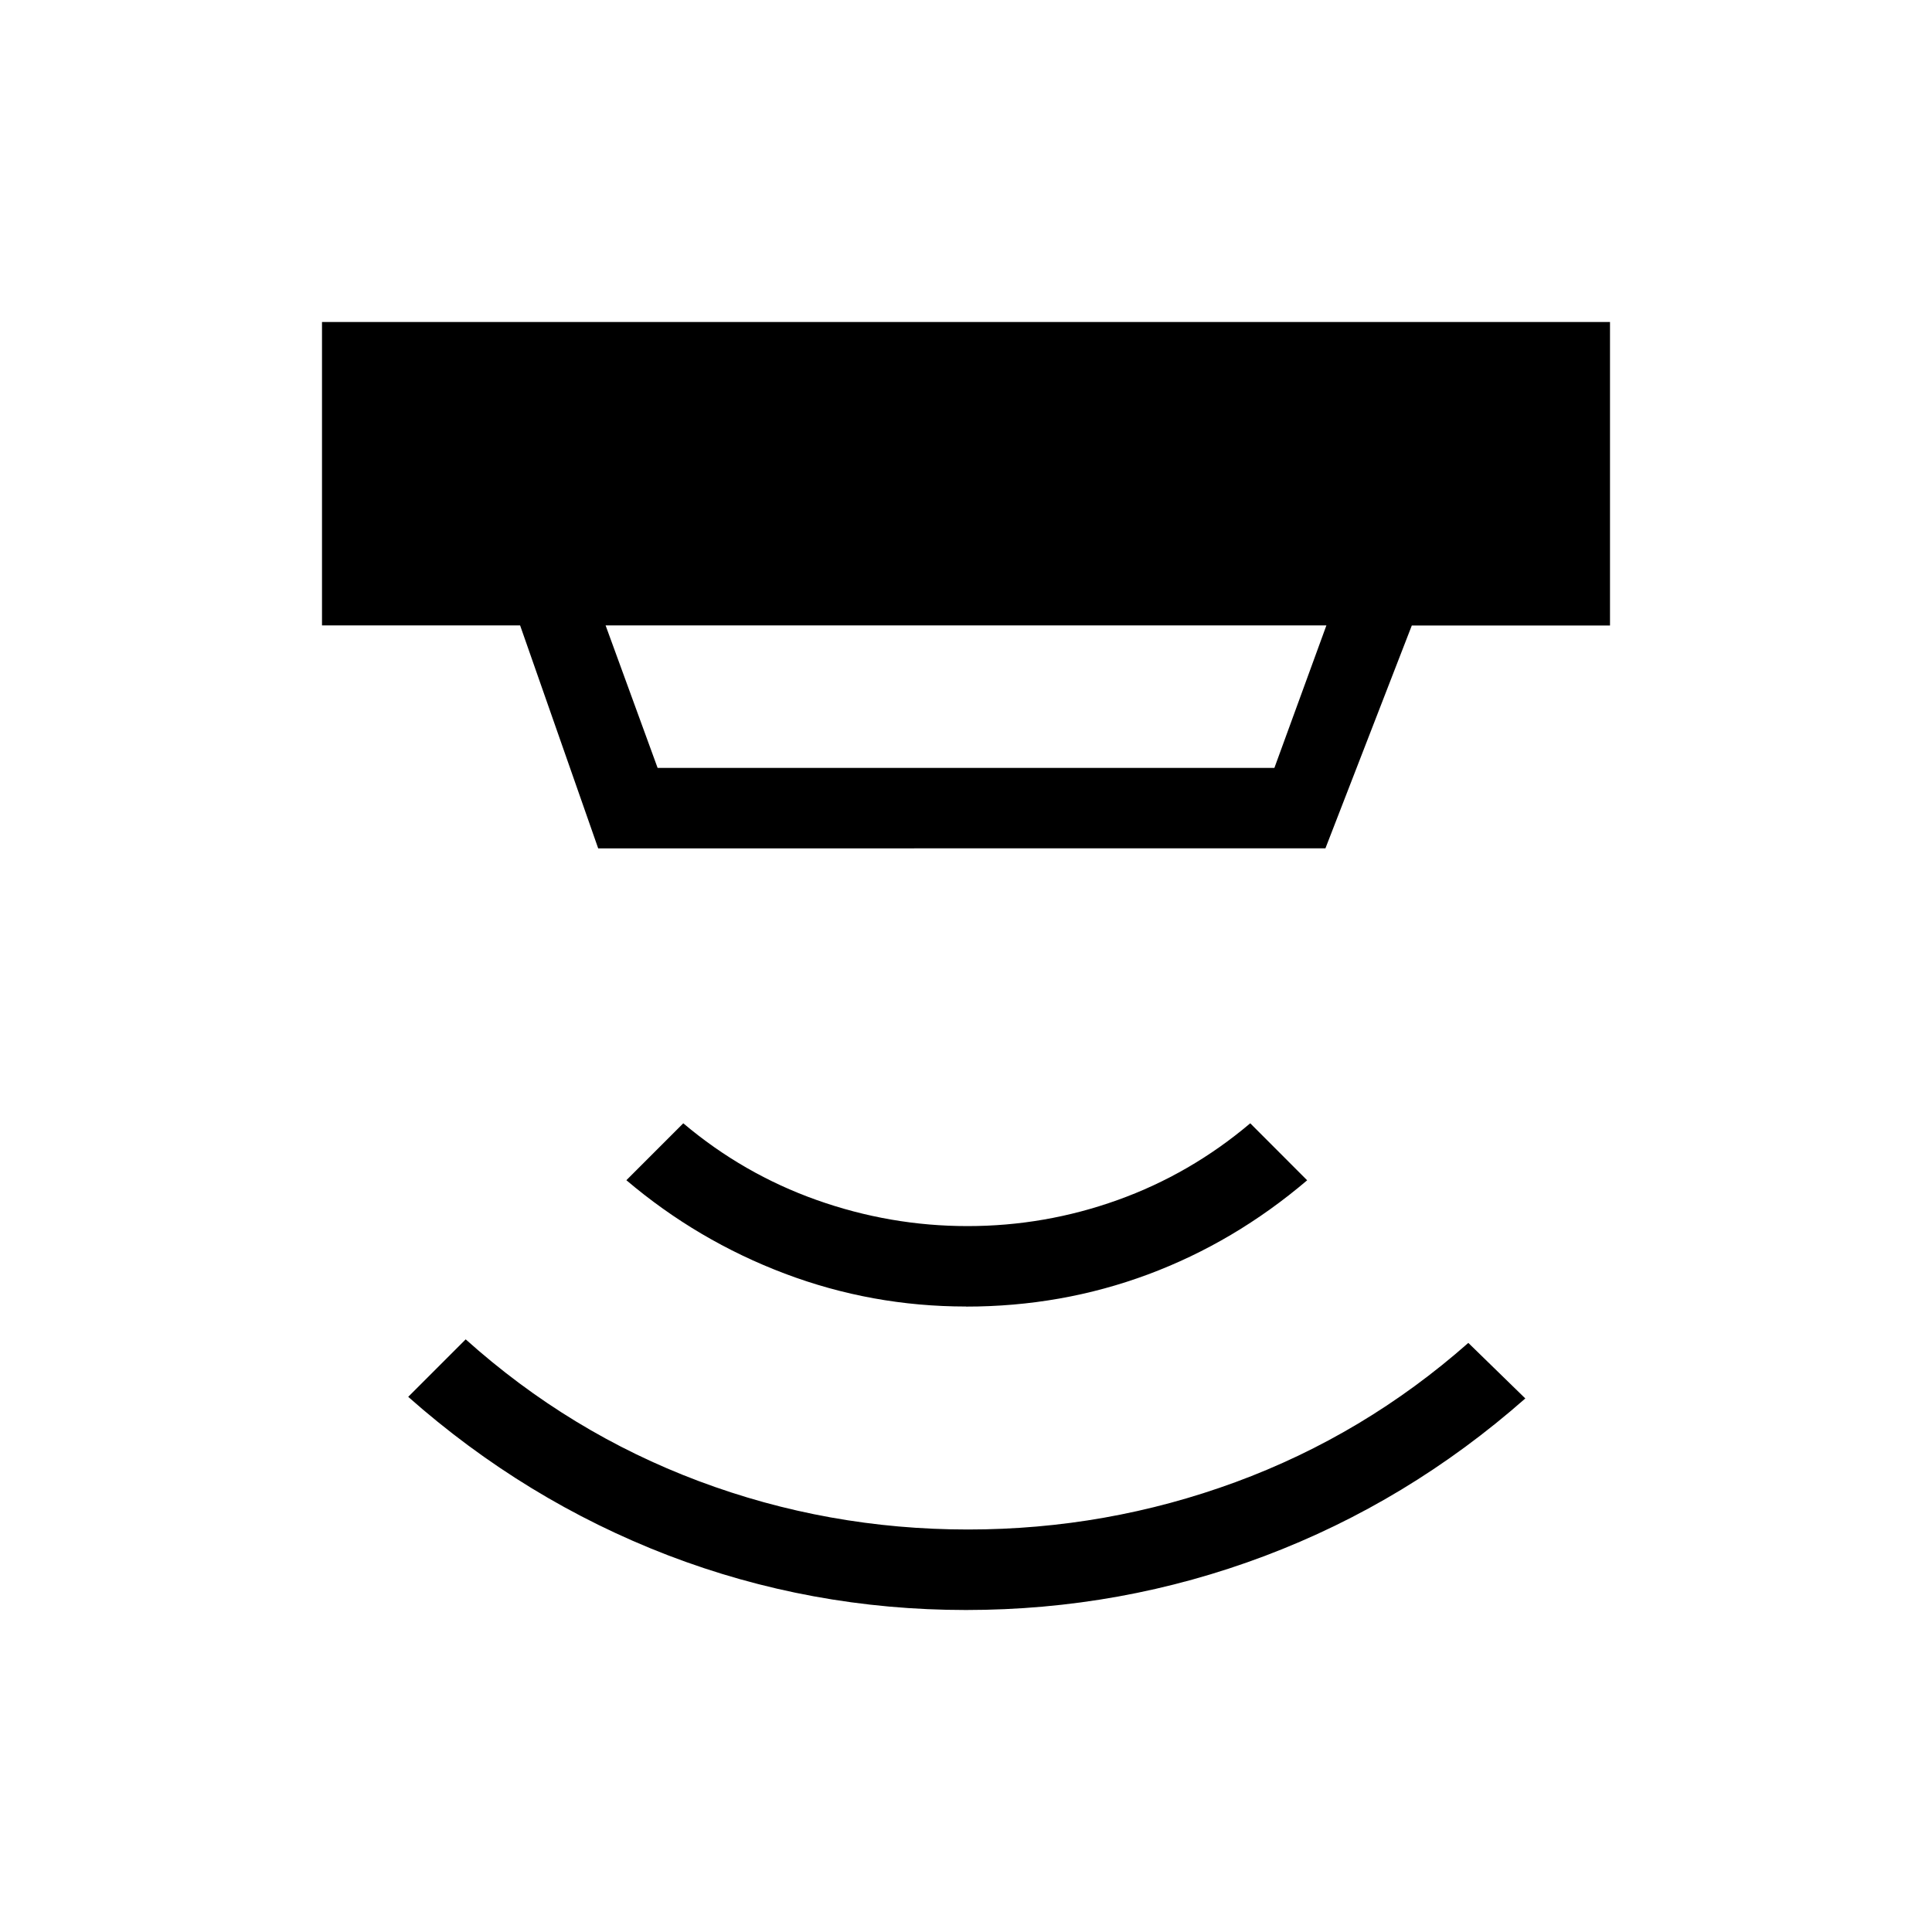 <svg xmlns="http://www.w3.org/2000/svg" width="1em" height="1em" viewBox="0 0 24 24"><path fill="currentColor" d="M12 20q-1.93 0-3.703-.68q-1.772-.682-3.226-1.968l.714-.714q1.294 1.16 2.896 1.761q1.602.601 3.344.601q1.723 0 3.322-.588q1.6-.589 2.893-1.73l.708.69q-1.46 1.286-3.238 1.957Q13.93 20 12 20m0-3.77q-1.17 0-2.252-.409q-1.083-.41-1.967-1.16l.707-.707q.745.629 1.657.953q.913.324 1.874.324q.962 0 1.865-.324t1.647-.953l.707.708q-.903.769-1.976 1.169q-1.074.4-2.262.4M7.523 7.769l.646 1.77h7.662l.646-1.77zm-.092 2.77l-.97-2.77H4V4h16v3.77h-2.462l-1.073 2.768z"/></svg>